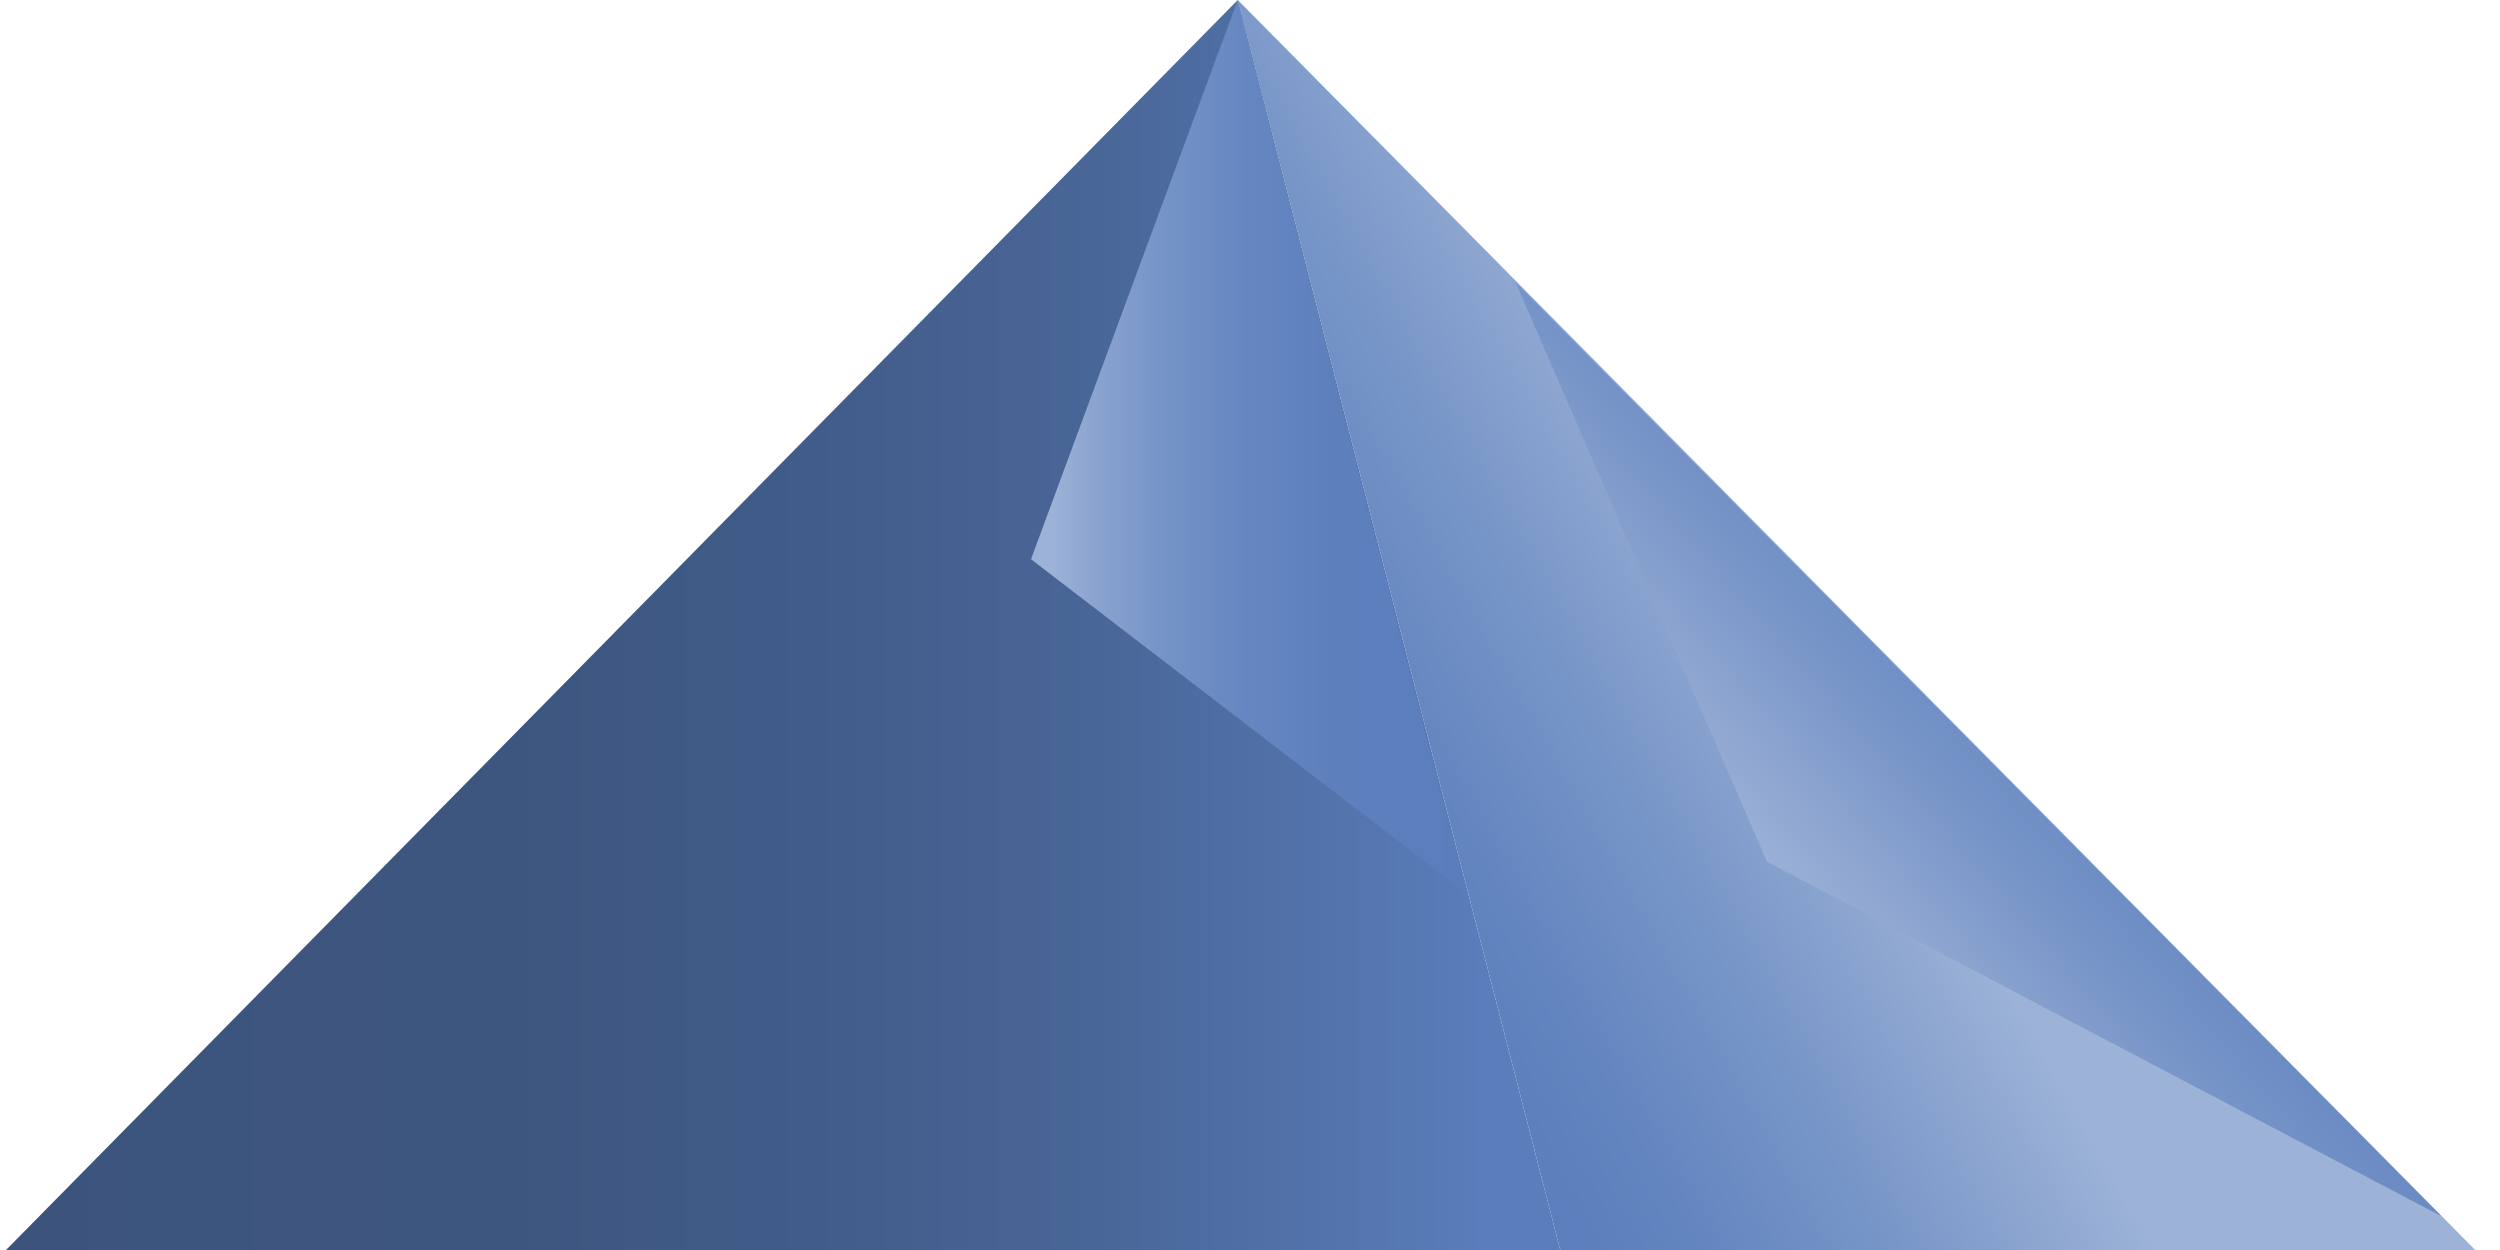 <svg width="100" height="50" viewBox="0 0 100 50" xmlns="http://www.w3.org/2000/svg"><title>Key_4_1_3</title><defs><linearGradient x1="100%" y1="50%" x2="0%" y2="50%" id="a"><stop stop-color="#5A7EBC" offset="5%"/><stop stop-color="#5374AD" offset="14%"/><stop stop-color="#496698" offset="30%"/><stop stop-color="#415C89" offset="48%"/><stop stop-color="#3D5680" offset="68%"/><stop stop-color="#3C547D" offset="100%"/></linearGradient><linearGradient x1="65.616%" y1="41.08%" x2="10.162%" y2="72.76%" id="b"><stop stop-color="#9CB2D7" offset="34%"/><stop stop-color="#9CB2D7" offset="34%"/><stop stop-color="#7896C8" offset="62%"/><stop stop-color="#6284BF" offset="85%"/><stop stop-color="#5A7EBC" offset="100%"/></linearGradient><linearGradient x1="0%" y1="49.986%" y2="49.986%" id="c"><stop stop-color="#9CB2D7" offset="5%"/><stop stop-color="#8AA3CF" offset="15%"/><stop stop-color="#7593C7" offset="31%"/><stop stop-color="#6687C1" offset="48%"/><stop stop-color="#5D80BD" offset="69%"/><stop stop-color="#5A7EBC" offset="100%"/></linearGradient><linearGradient x1="27.159%" y1="64.34%" x2="80.718%" y2="16.634%" id="d"><stop stop-color="#9CB2D7" offset="0%"/><stop stop-color="#8AA3CF" offset="15%"/><stop stop-color="#7593C7" offset="31%"/><stop stop-color="#6687C1" offset="48%"/><stop stop-color="#5D80BD" offset="69%"/><stop stop-color="#5A7EBC" offset="100%"/></linearGradient></defs><g fill="none" fill-rule="evenodd"><path fill="url(#a)" d="M62.41 50L49.51 0 .24 50z"/><path fill="url(#b)" d="M99.01 50L49.51 0l12.9 50z"/><path fill="url(#c)" d="M49.51 0l-8.27 22.37 17.41 13.36"/><path fill="url(#d)" d="M60.63 11.31l10.05 23.16 26.98 14.18"/></g></svg>